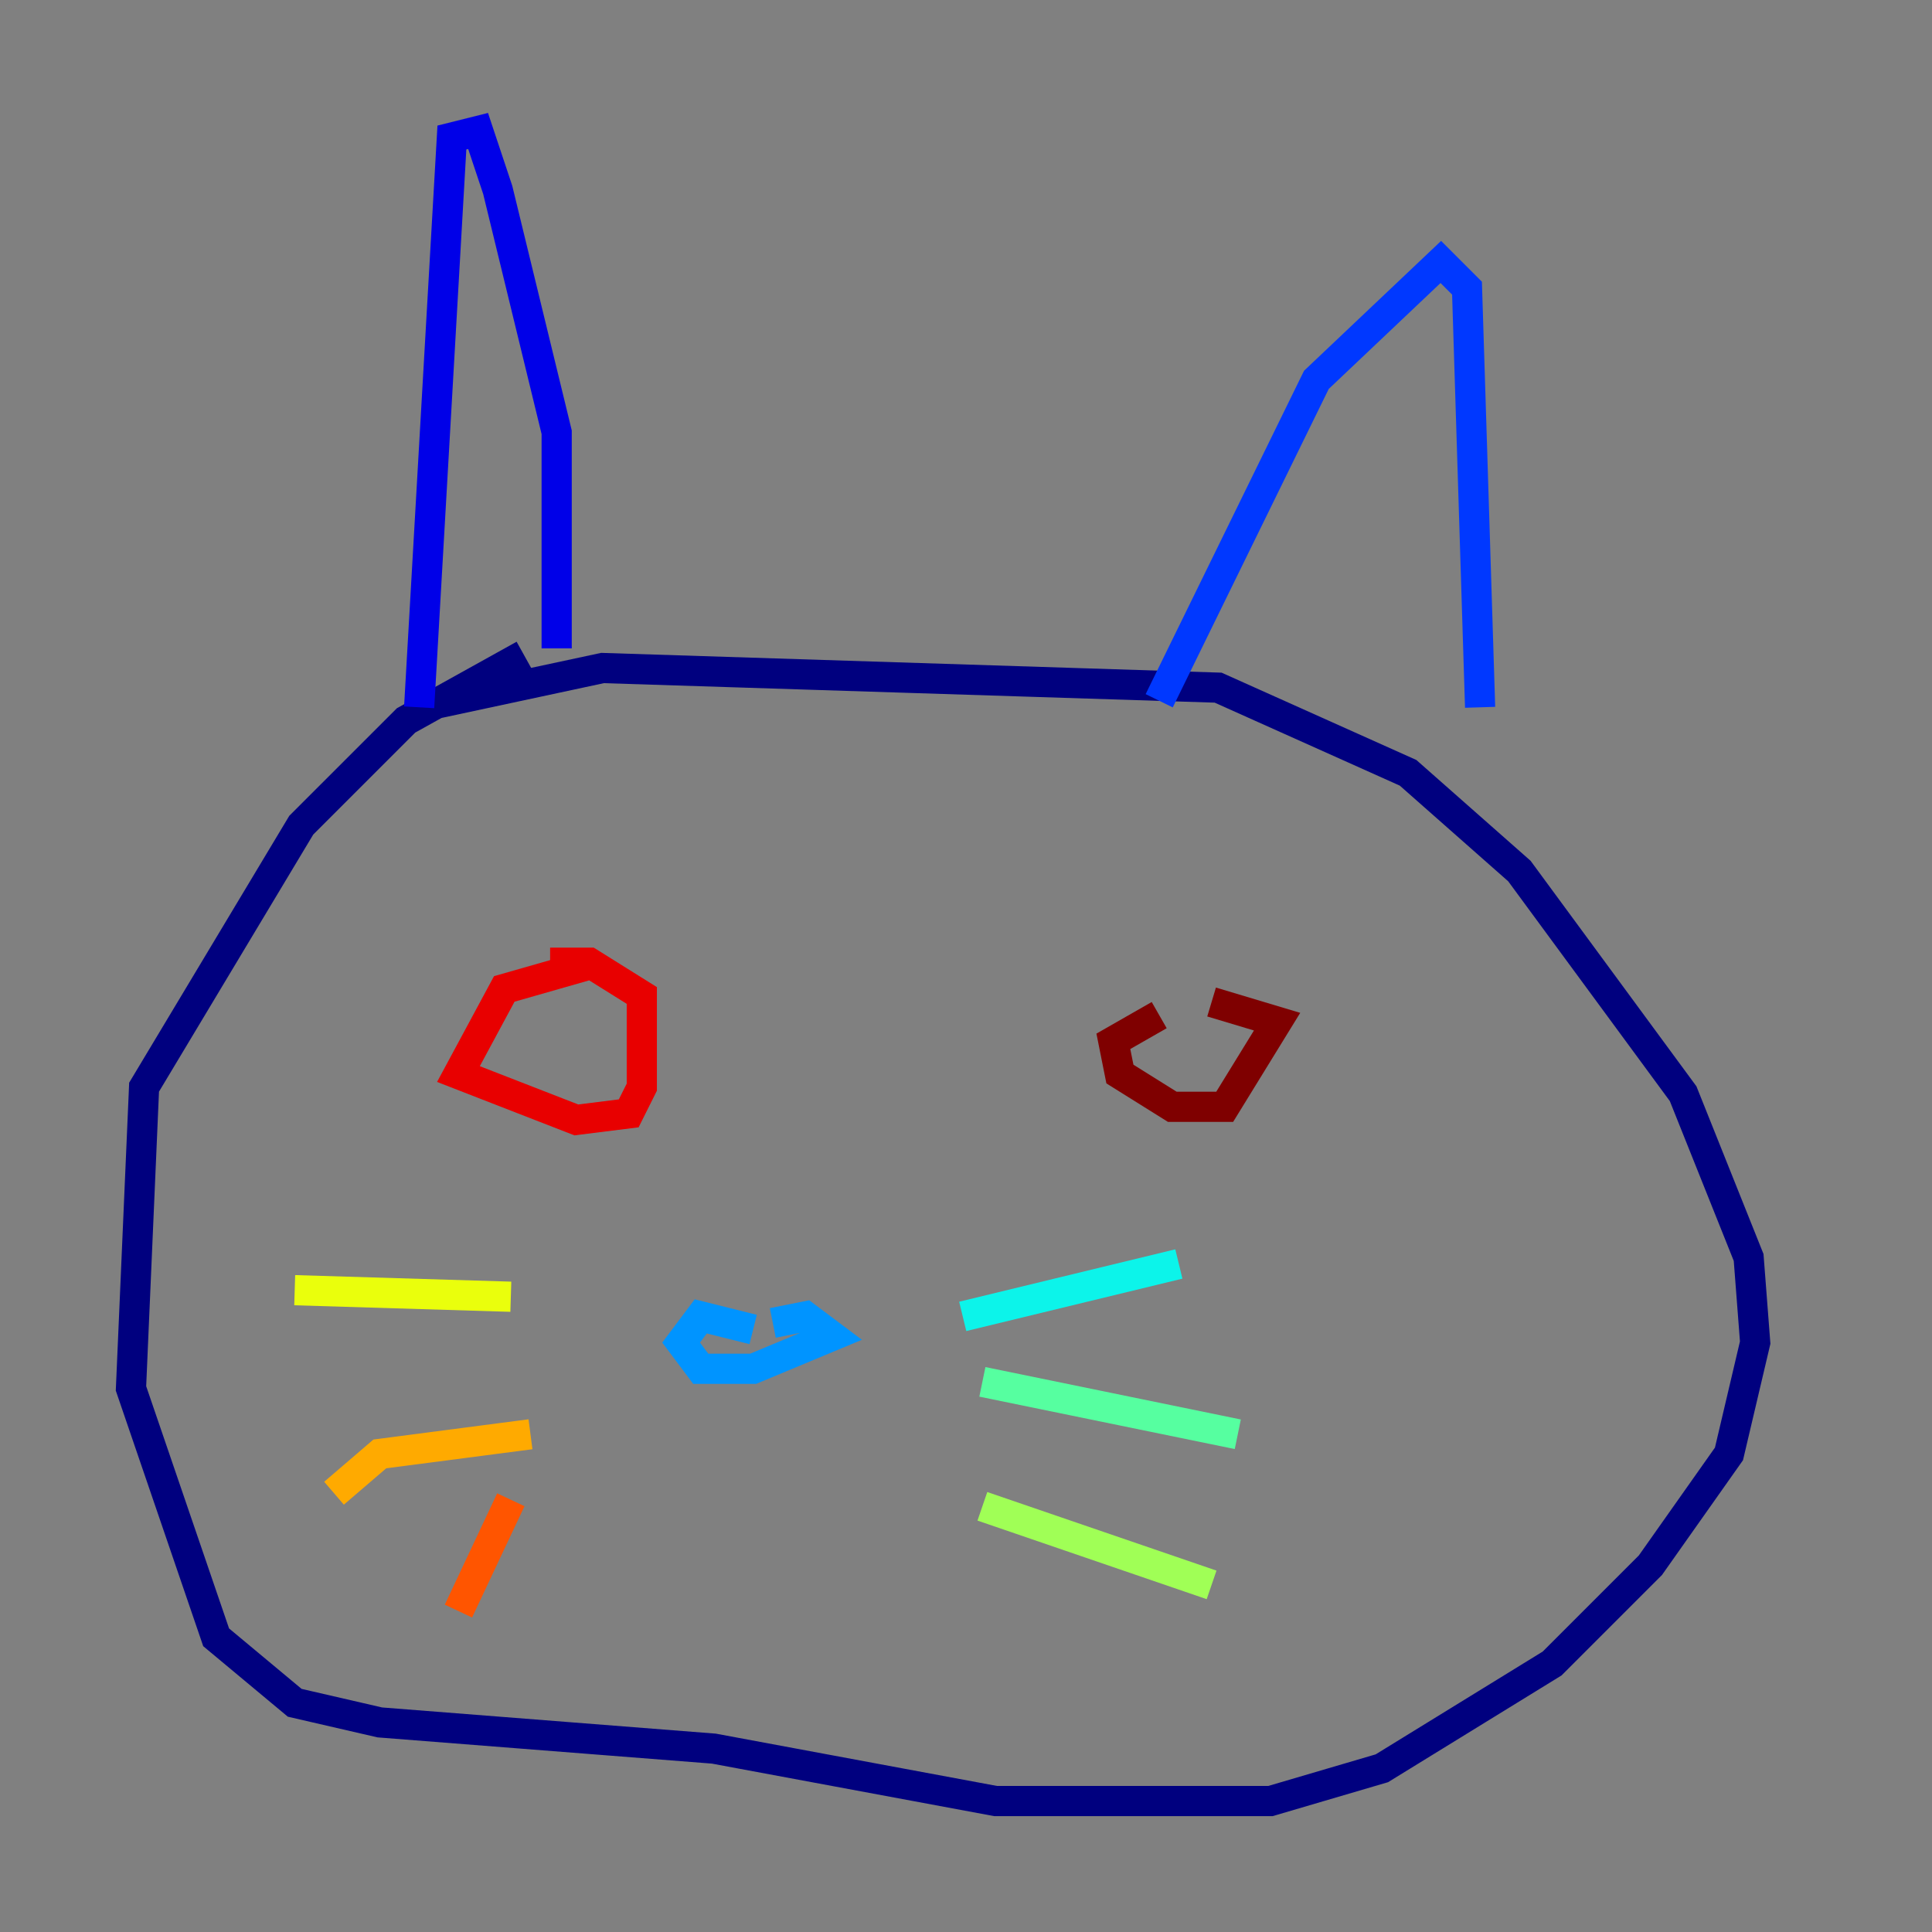 <?xml version="1.0" encoding="utf-8" ?>
<svg baseProfile="tiny" height="128" version="1.2" viewBox="0,0,128,128" width="128" xmlns="http://www.w3.org/2000/svg" xmlns:ev="http://www.w3.org/2001/xml-events" xmlns:xlink="http://www.w3.org/1999/xlink"><rect x="0" y="0" width="128" height="128" fill="#808080" stroke="none"/><defs /><polyline fill="none" points="34.712,43.39 26.902,47.729 19.959,54.671 9.546,72.027 8.678,91.986 14.319,108.475 19.525,112.814 25.166,114.115 47.295,115.851 65.953,119.322 84.176,119.322 91.552,117.153 102.834,110.21 109.342,103.702 114.549,96.325 116.285,88.949 115.851,83.308 111.512,72.461 100.664,57.709 93.288,51.2 80.705,45.559 39.919,44.258 27.77,46.861" stroke="#00007f" stroke-width="2" /><polyline fill="none" points="27.77,46.861 29.939,9.112 31.675,8.678 32.976,12.583 36.881,28.637 36.881,42.956" stroke="#0000e8" stroke-width="2" /><polyline fill="none" points="76.8,46.427 87.214,25.166 95.458,17.356 97.193,19.091 98.061,46.861" stroke="#0038ff" stroke-width="2" /><polyline fill="none" points="49.898,88.081 46.427,87.214 45.125,88.949 46.427,90.685 49.898,90.685 55.105,88.515 53.37,87.214 51.2,87.647" stroke="#0094ff" stroke-width="2" /><polyline fill="none" points="63.783,87.214 78.102,83.742" stroke="#0cf4ea" stroke-width="2" /><polyline fill="none" points="65.085,91.552 82.007,95.024" stroke="#56ffa0" stroke-width="2" /><polyline fill="none" points="65.085,99.797 80.271,105.003" stroke="#a0ff56" stroke-width="2" /><polyline fill="none" points="33.844,85.912 19.525,85.478" stroke="#eaff0c" stroke-width="2" /><polyline fill="none" points="35.146,95.024 25.166,96.325 22.129,98.929" stroke="#ffaa00" stroke-width="2" /><polyline fill="none" points="33.844,99.363 30.373,106.739" stroke="#ff5500" stroke-width="2" /><polyline fill="none" points="39.485,63.783 33.41,65.519 30.373,71.159 38.183,74.197 41.654,73.763 42.522,72.027 42.522,65.953 39.051,63.783 36.447,63.783" stroke="#e80000" stroke-width="2" /><polyline fill="none" points="76.8,67.254 73.763,68.99 74.197,71.159 77.668,73.329 81.139,73.329 84.61,67.688 80.271,66.386" stroke="#7f0000" stroke-width="2" /></svg>